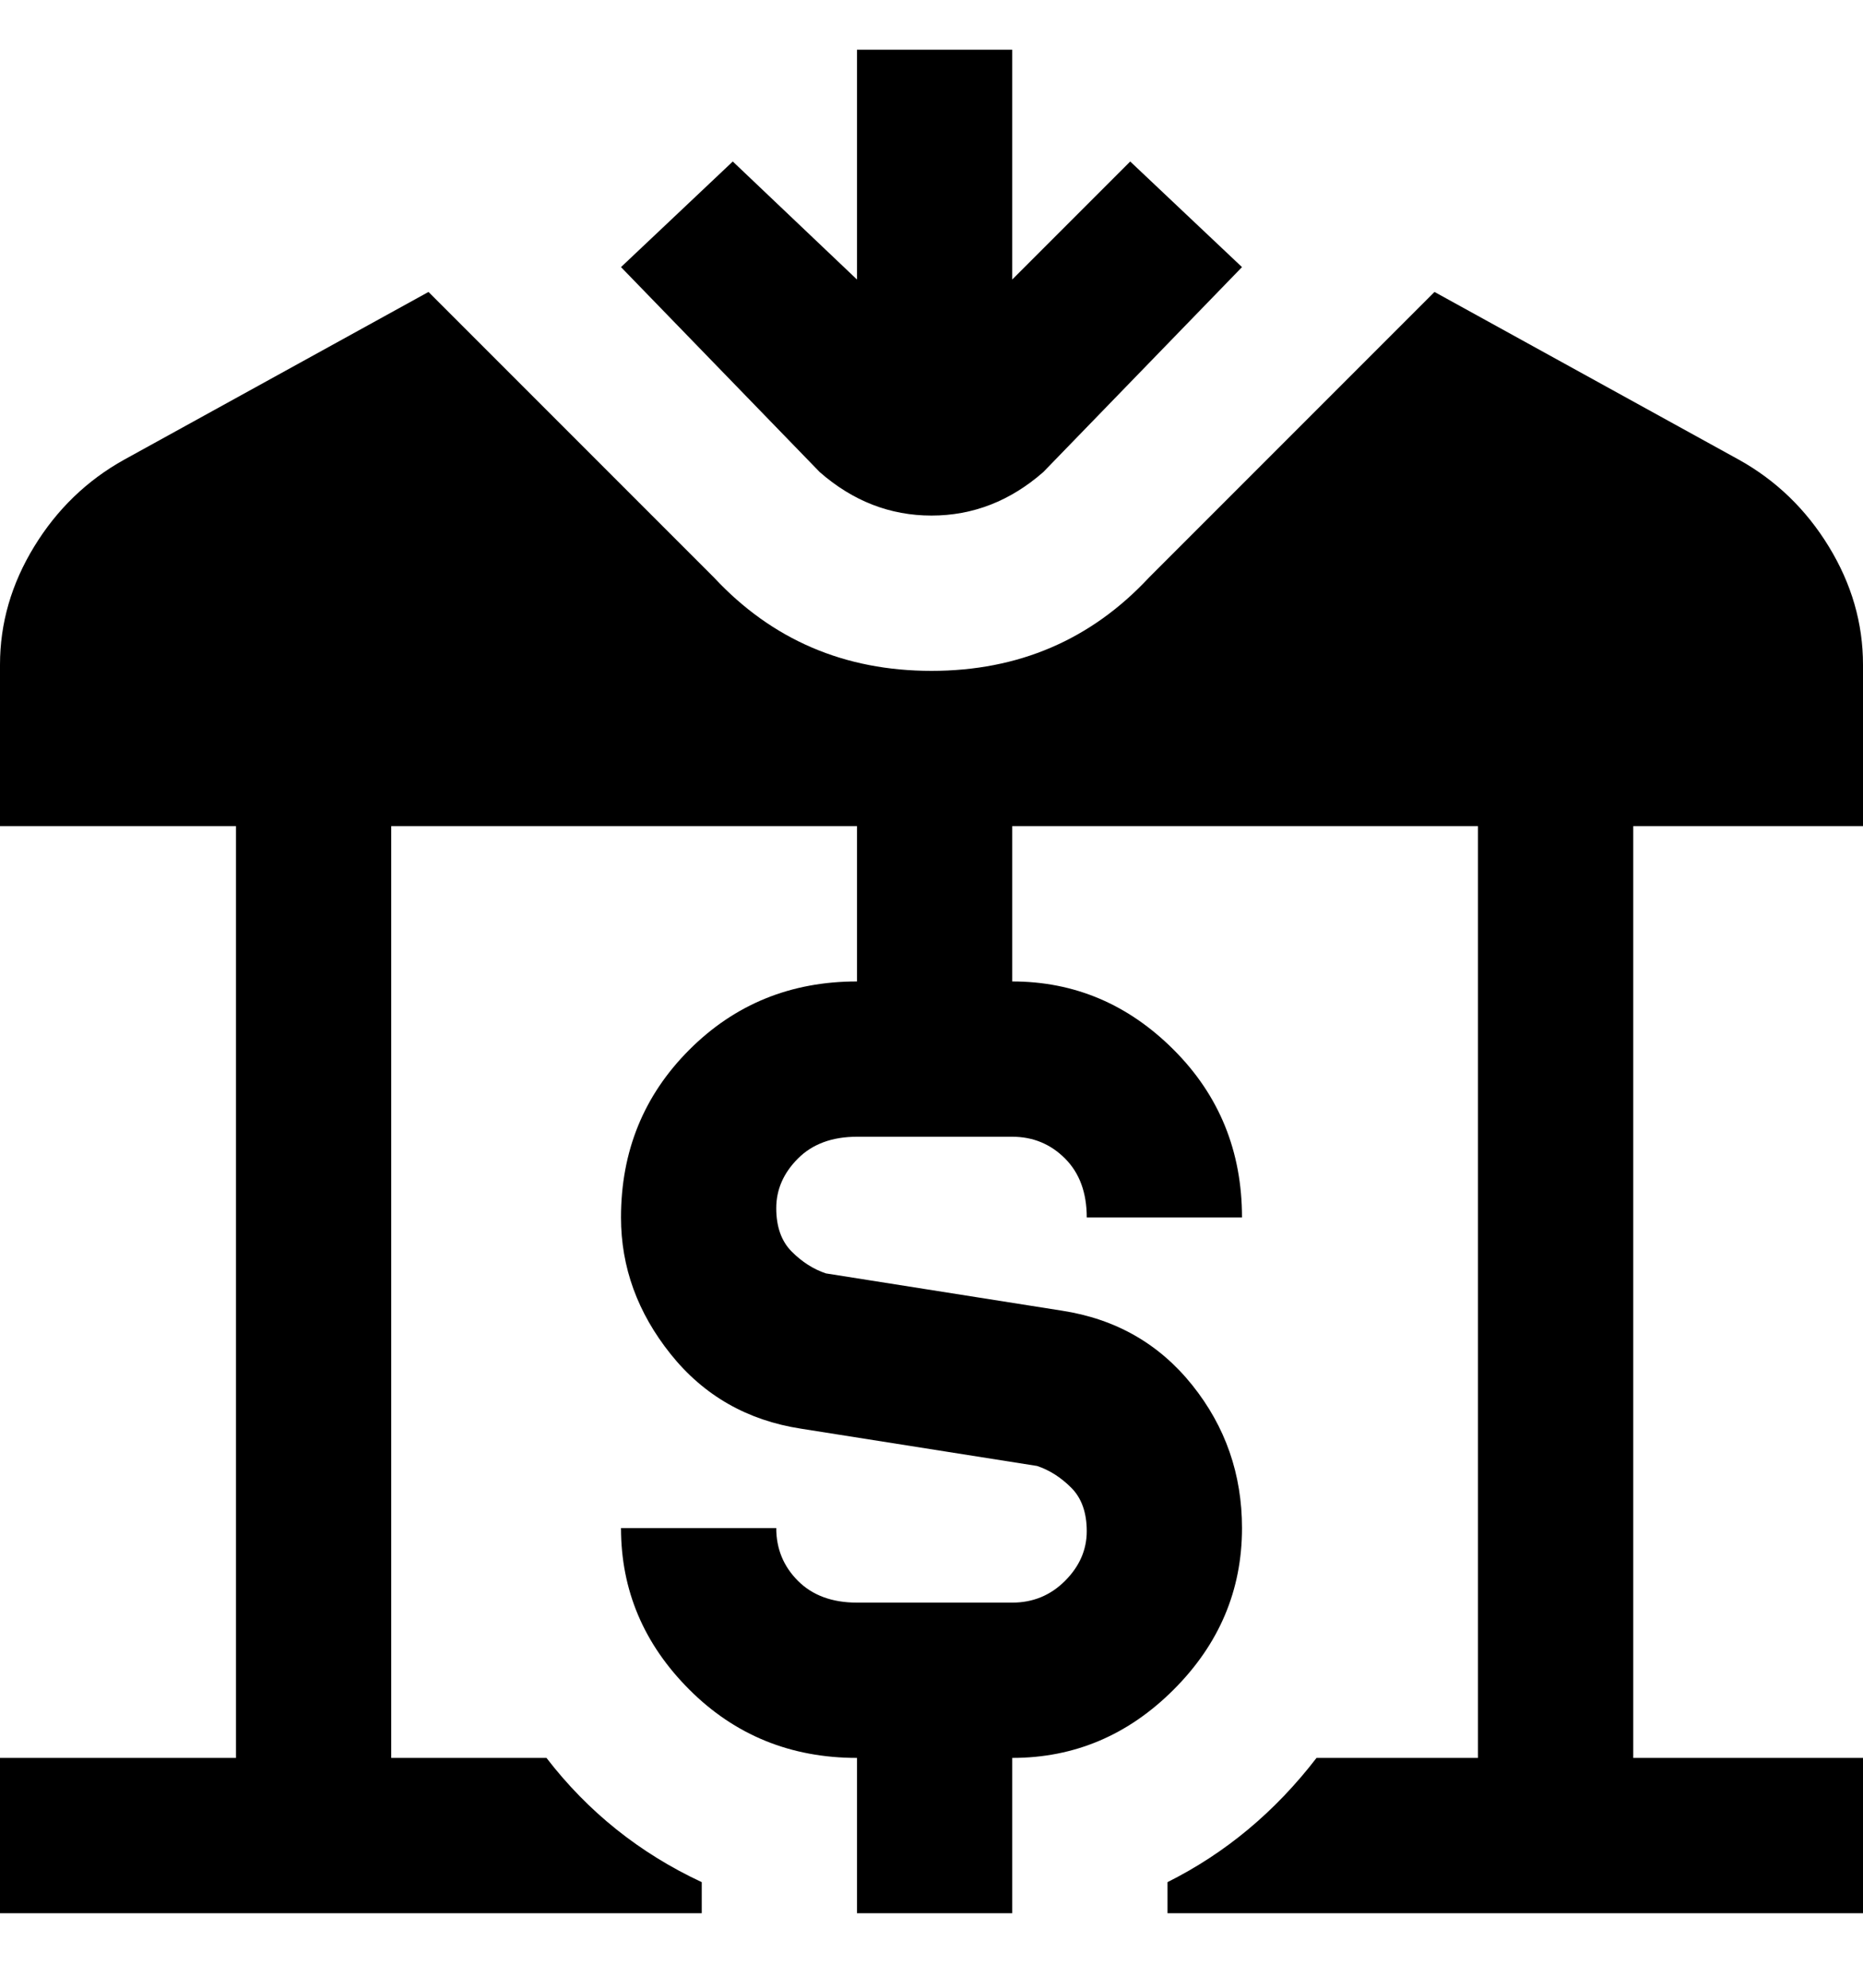 <svg viewBox="0 0 300 320" xmlns="http://www.w3.org/2000/svg"><path d="M132 76l-32-33 18-17 20 19V8h25v37l19-19 18 17-32 33q-8 7-18 7t-18-7zm168 57v-26q0-10-5.5-19T280 74l-49-27-46 46q-14 15-35 15t-35-15L69 47 20 74q-9 5-14.5 14T0 107v26h38v150H0v25h113v-5q-15-7-25-20H63V133h75v25q-16 0-27 11t-11 27q0 12 8 22t21 12l38 6q3 1 5.5 3.5t2.5 7q0 4.5-3.5 8T163 258h-25q-6 0-9.5-3.5T125 246h-25q0 15 11 26t27 11v25h25v-25q15 0 26-11t11-26q0-13-8-23t-21-12l-38-6q-3-1-5.5-3.5t-2.5-7q0-4.5 3.5-8t9.5-3.5h25q5 0 8.5 3.5t3.5 9.5h25q0-16-11-27t-26-11v-25h75v150h-26q-10 13-24 20v5h112v-25h-37V133h37z"/></svg>